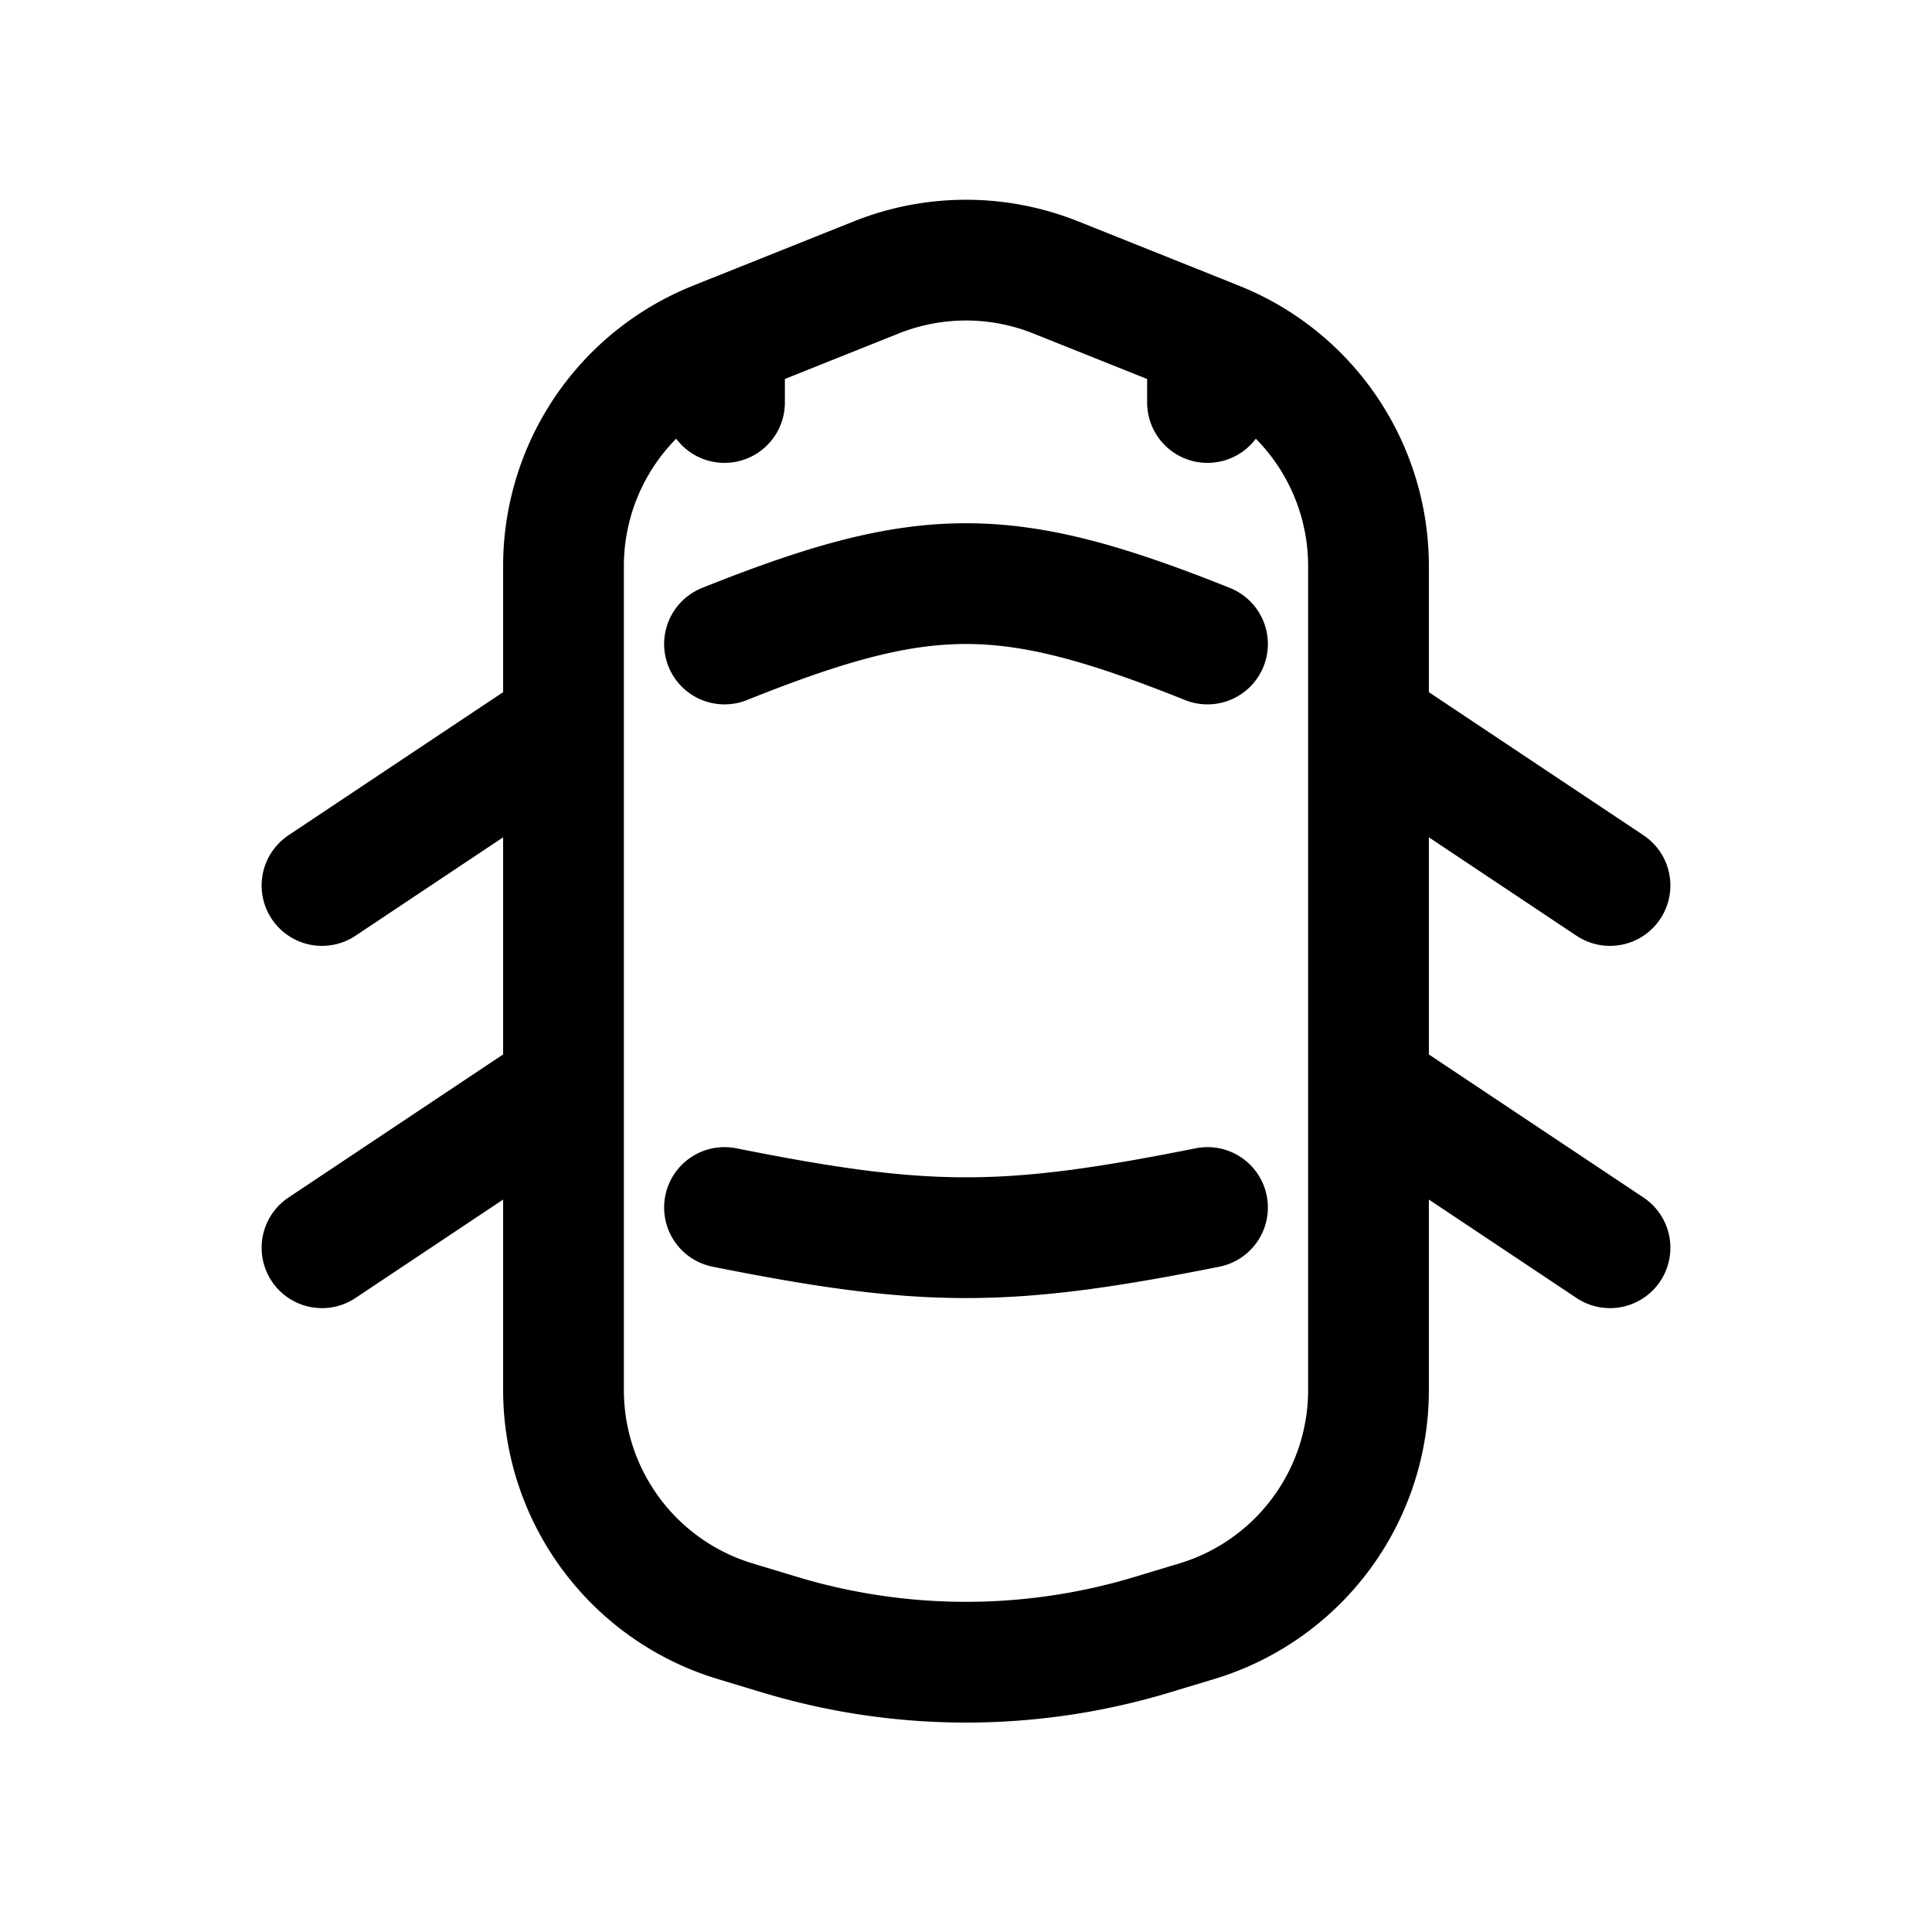 <svg id="carDoorsOpen" xmlns="http://www.w3.org/2000/svg" fill="none" viewBox="0 0 24 24"><path stroke="currentColor" stroke-linecap="round" stroke-linejoin="round" stroke-width="1.5" d="M7 9V7.031a3 3 0 0 1 1.886-2.785L9 4.2M7 9l-3 2m3-2v4.5M17 9V7.031a3 3 0 0 0-1.886-2.785L15 4.2M17 9l3 2m-3-2v4.5M9 8c2.5-1 3.5-1 6 0m-6 7c2.5.5 3.5.5 6 0M9 4.2l1.886-.754a3 3 0 0 1 2.228 0L15 4.2m-6 0V5m6-.8V5m-8 8.5v3.768a3 3 0 0 0 2.138 2.873l.563.17a8 8 0 0 0 4.598 0l.563-.17A3 3 0 0 0 17 17.268V13.5m-10 0-3 2m13-2 3 2" /></svg>